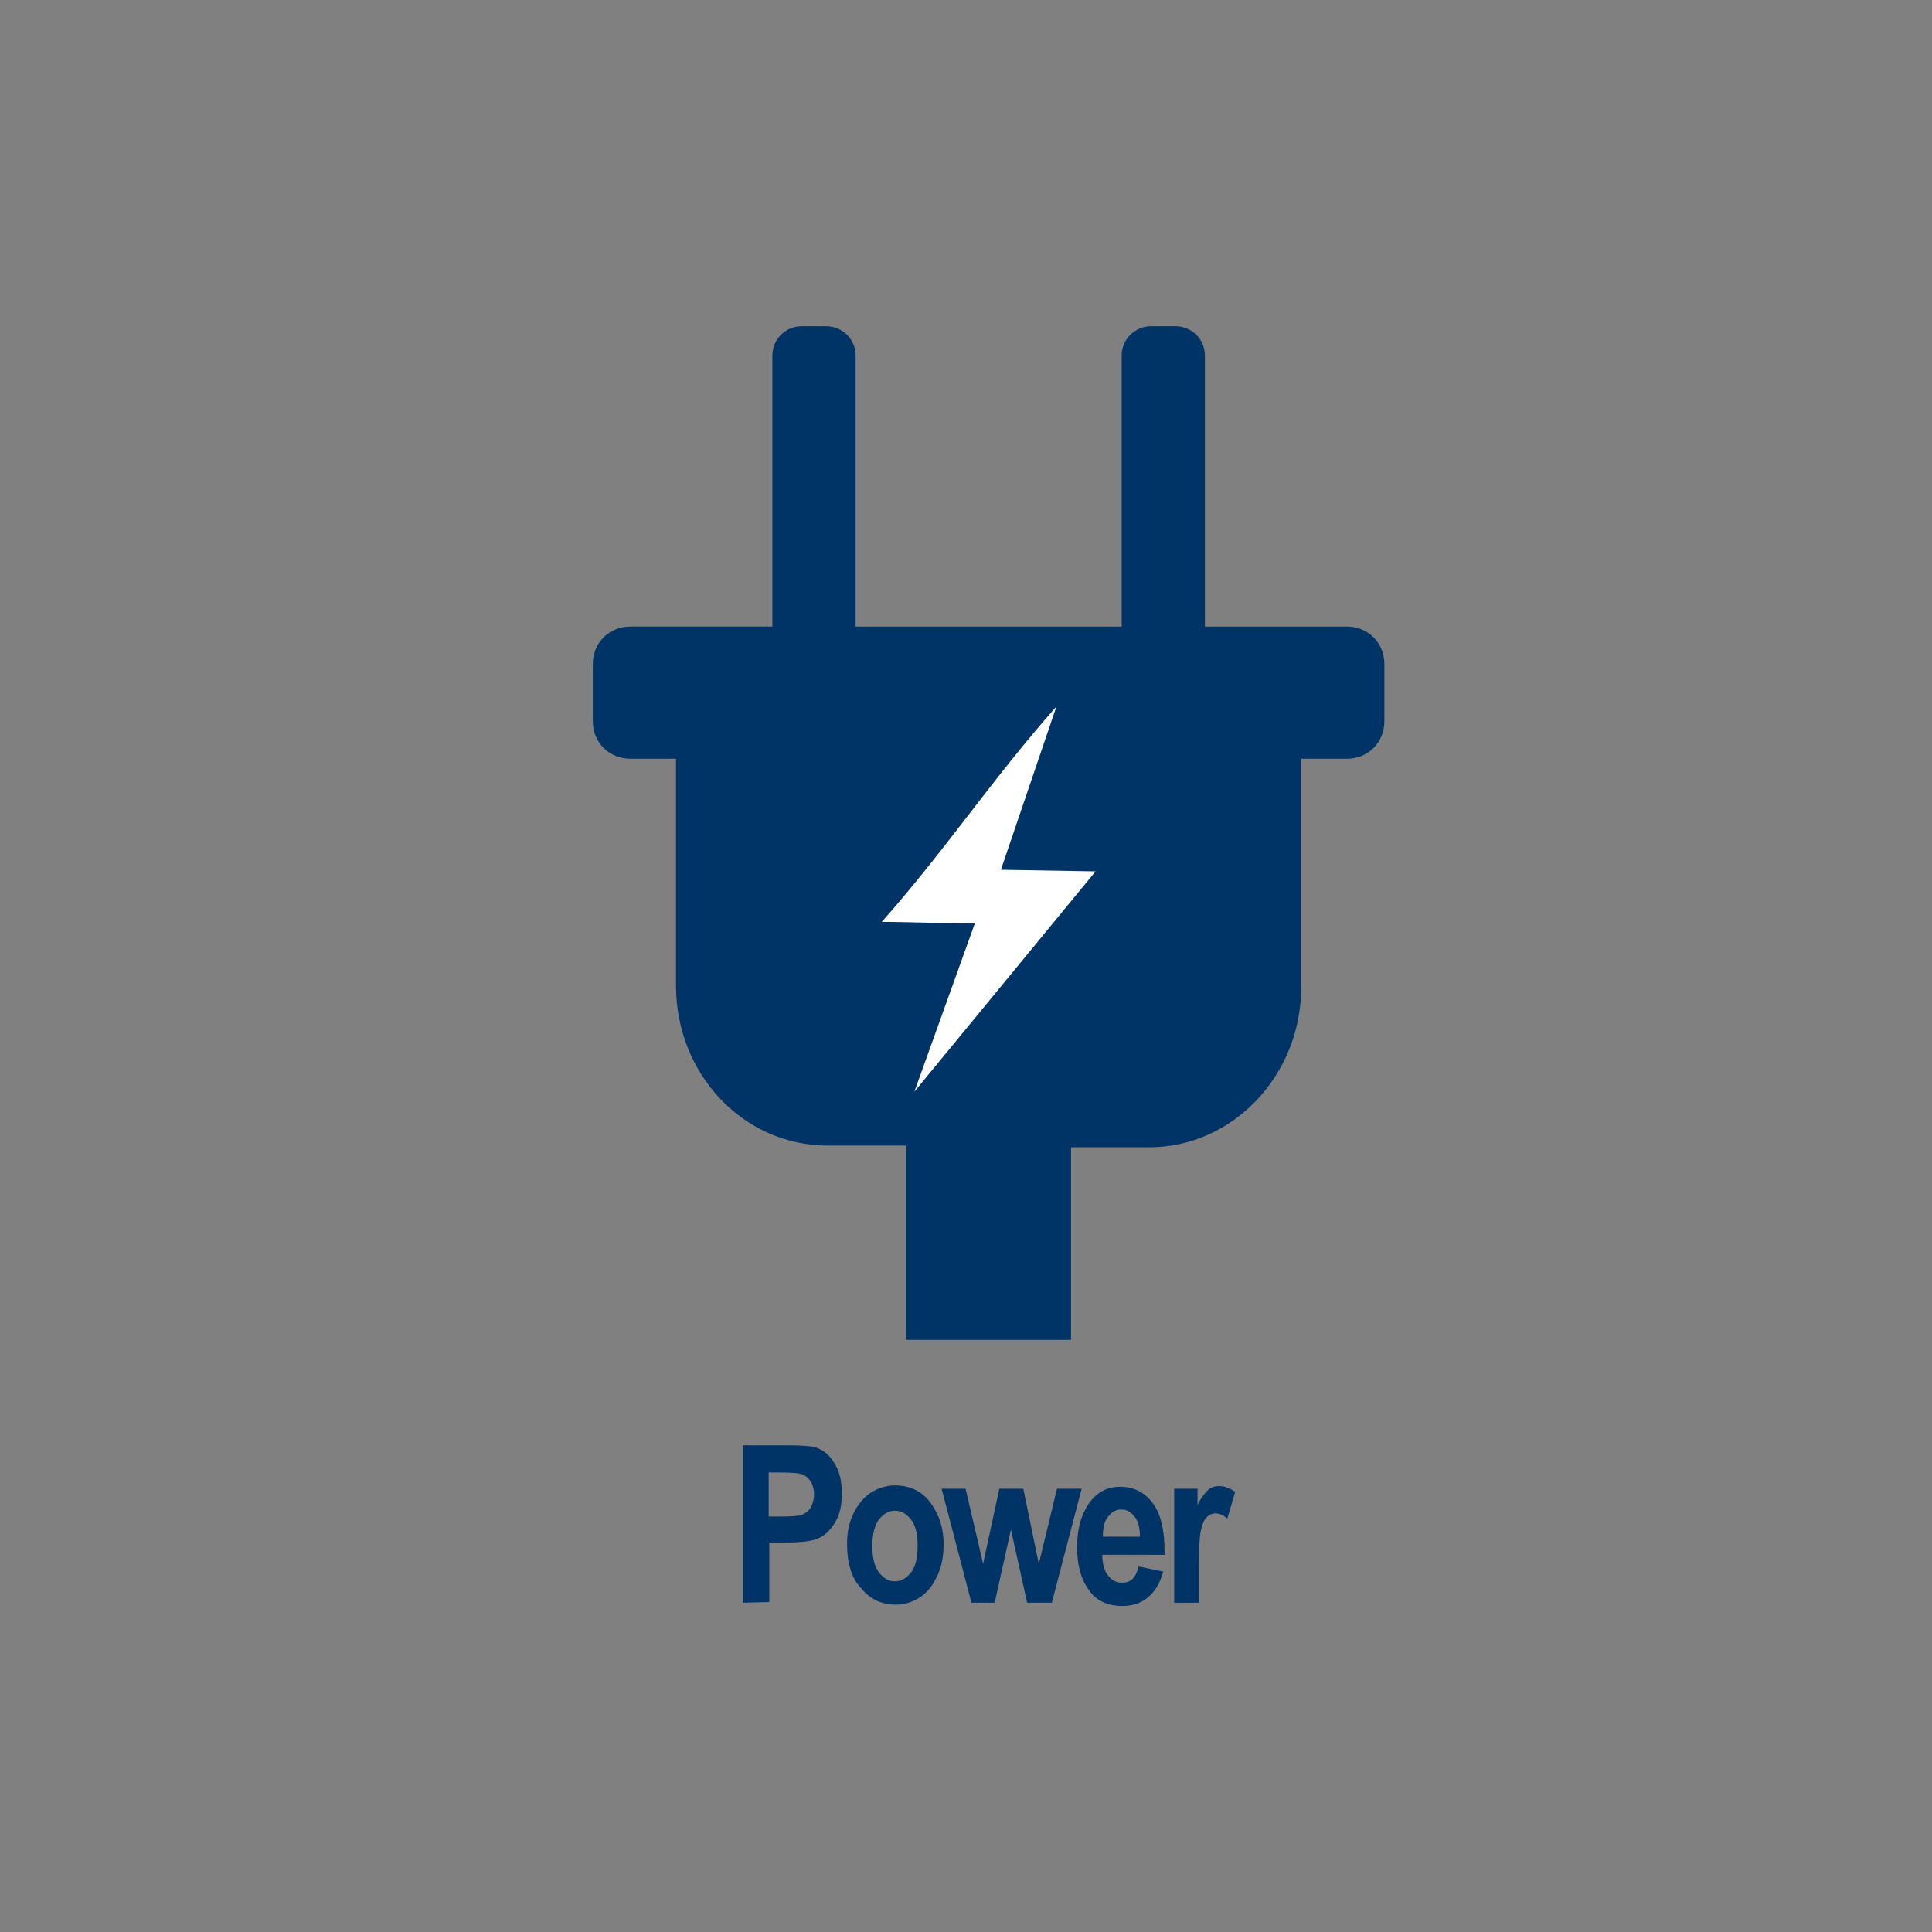 <?xml version="1.0" encoding="iso-8859-1"?>
<!-- Generator: Adobe Illustrator 25.4.1, SVG Export Plug-In . SVG Version: 6.00 Build 0)  -->
<svg version="1.1"
	 id="svg8" inkscape:export-filename="C:\Users\Charlotte Abel\Documents\Symbology\Components\For Distribution\communications_alerts-warnings-messages.png" inkscape:export-xdpi="300.00464" inkscape:export-ydpi="300.00464" inkscape:version="0.91 r13725" sodipodi:docname="energy-power-fuel_power-with-label-clr_256x256.svg" xmlns:cc="http://creativecommons.org/ns#" xmlns:dc="http://purl.org/dc/elements/1.1/" xmlns:inkscape="http://www.inkscape.org/namespaces/inkscape" xmlns:rdf="http://www.w3.org/1999/02/22-rdf-syntax-ns#" xmlns:sodipodi="http://sodipodi.sourceforge.net/DTD/sodipodi-0.dtd" xmlns:svg="http://www.w3.org/2000/svg"
	 xmlns="http://www.w3.org/2000/svg" xmlns:xlink="http://www.w3.org/1999/xlink" x="0px" y="0px" viewBox="0 0 100 100"
	 style="enable-background:new 0 0 100 100;" xml:space="preserve">
<rect x="0" y="0" width="100" height="100" fill="#808080" stroke="none"/>
<sodipodi:namedview  bordercolor="#666666" borderopacity="1.0" id="base" inkscape:current-layer="g8666" inkscape:cx="-282.50709" inkscape:cy="84.283015" inkscape:document-units="px" inkscape:guide-bbox="true" inkscape:lockguides="true" inkscape:pageopacity="0.0" inkscape:pageshadow="2" inkscape:window-height="657" inkscape:window-maximized="1" inkscape:window-width="1280" inkscape:window-x="-8" inkscape:window-y="-8" inkscape:zoom="0.765625" pagecolor="#ffffff" showgrid="false" showguides="false" units="px">
	<sodipodi:guide  id="guide5700" inkscape:locked="true" orientation="0,1" position="-0.93,23.875"></sodipodi:guide>
	<sodipodi:guide  id="guide5726" inkscape:locked="true" orientation="0,1" position="-26.099,26.473"></sodipodi:guide>
	<sodipodi:guide  id="guide5880" inkscape:locked="true" orientation="0,1" position="104.51,-2.91"></sodipodi:guide>
	<sodipodi:guide  id="guide6001" inkscape:locked="true" orientation="0,1" position="-71.094,29.279"></sodipodi:guide>
	<sodipodi:guide  id="guide6005" inkscape:locked="true" orientation="0,1" position="-46.304,58.278"></sodipodi:guide>
	<sodipodi:guide  id="guide6736" inkscape:locked="true" orientation="0,1" position="-0.103,20.205"></sodipodi:guide>
	<sodipodi:guide  id="guide6738" inkscape:locked="true" orientation="0,1" position="-0.438,22.875"></sodipodi:guide>
	<inkscape:grid  id="grid2386" type="xygrid"></inkscape:grid>
</sodipodi:namedview>
<g id="g1180" transform="translate(0,-229.267)" inkscape:groupmode="layer" inkscape:label="halo:always" style="display:none;">
	<g id="g1210" inkscape:groupmode="layer" inkscape:label="-gray-halo:iter3" style="display:inline;">
		<g id="circle1208">
			<path style="fill:#919395;" d="M50,329.3c-27.6,0-50-22.4-50-50s22.4-50,50-50s50,22.4,50,50S77.6,329.3,50,329.3z M50,237.9
				c-22.8,0-41.4,18.6-41.4,41.4s18.6,41.4,41.4,41.4s41.4-18.6,41.4-41.4S72.8,237.9,50,237.9z"/>
		</g>
	</g>
	<g id="g1206" inkscape:groupmode="layer" inkscape:label="-red-halo:iter3" style="display:inline;">
		<g id="circle1204">
			<path style="fill:#C52038;" d="M50,329.3c-27.6,0-50-22.4-50-50s22.4-50,50-50s50,22.4,50,50S77.6,329.3,50,329.3z M50,237.9
				c-22.8,0-41.4,18.6-41.4,41.4s18.6,41.4,41.4,41.4s41.4-18.6,41.4-41.4S72.8,237.9,50,237.9z"/>
		</g>
	</g>
	<g id="g1202" inkscape:groupmode="layer" inkscape:label="-green-halo:iter3" style="display:inline;">
		<g id="circle1200">
			<path style="fill:#5E9C42;" d="M50,329.3c-27.6,0-50-22.4-50-50s22.4-50,50-50s50,22.4,50,50S77.6,329.3,50,329.3z M50,237.9
				c-22.8,0-41.4,18.6-41.4,41.4s18.6,41.4,41.4,41.4s41.4-18.6,41.4-41.4S72.8,237.9,50,237.9z"/>
		</g>
	</g>
	<g id="layer18" inkscape:groupmode="layer" inkscape:label="-yellow-halo:iter3" style="display:inline;">
		<g id="circle1178-4">
			<path style="fill:#FBBA16;" d="M50,329.3c-27.6,0-50-22.4-50-50s22.4-50,50-50s50,22.4,50,50S77.6,329.3,50,329.3z M50,237.9
				c-22.8,0-41.4,18.6-41.4,41.4s18.6,41.4,41.4,41.4s41.4-18.6,41.4-41.4S72.8,237.9,50,237.9z"/>
		</g>
	</g>
</g>
<path id="path8662" inkscape:connector-curvature="0" inkscape:export-filename="C:\Users\Charlotte Abel\Documents\Symbology\Components\For Distribution\energy-power-fuel_power-gray.png" inkscape:export-xdpi="300.00461" inkscape:export-ydpi="300.00461" style="fill:#003366;" d="
	M41.499,16.884c-0.211,0-0.412,0.042-0.594,0.119c-0.182,0.077-0.346,0.187-0.483,0.325c-0.137,0.137-0.248,0.301-0.325,0.483
	c-0.077,0.182-0.119,0.383-0.119,0.594v3.506v3.506v3.506v3.506H38.14h-1.838h-1.838h-1.838c-0.275,0-0.533,0.053-0.767,0.149
	c-0.234,0.096-0.442,0.236-0.616,0.41c-0.174,0.174-0.315,0.383-0.411,0.617s-0.149,0.492-0.149,0.767v0.739v0.739v0.739v0.739
	c0,0.275,0.053,0.533,0.149,0.767c0.096,0.234,0.236,0.442,0.411,0.616c0.174,0.174,0.383,0.315,0.616,0.411
	c0.234,0.096,0.492,0.149,0.767,0.149h0.591h0.591h0.591h0.591v2.936v2.936v2.936v2.936c0,1.141,0.216,2.228,0.61,3.218
	c0.393,0.99,0.964,1.883,1.671,2.632c0.708,0.75,1.552,1.357,2.495,1.777s1.983,0.652,3.081,0.652h1.014h1.014h1.014h1.014v2.514
	v2.514v2.514v2.514h2.133h2.133h2.133h2.133v-2.492v-2.492v-2.492v-2.492h1.014h1.014h1.014h1.014c1.077,0,2.107-0.232,3.045-0.652
	c0.939-0.42,1.786-1.027,2.499-1.777c0.713-0.75,1.291-1.642,1.691-2.632c0.4-0.99,0.622-2.078,0.622-3.218v-2.957v-2.957V42.23
	v-2.957h0.591h0.591h0.591h0.591c0.275,0,0.533-0.053,0.767-0.149c0.234-0.096,0.442-0.236,0.617-0.411
	c0.174-0.174,0.314-0.383,0.41-0.616c0.096-0.234,0.149-0.492,0.149-0.767v-0.739v-0.739v-0.739v-0.739
	c0-0.275-0.053-0.533-0.149-0.767c-0.096-0.234-0.236-0.442-0.41-0.617c-0.174-0.174-0.383-0.314-0.617-0.41
	c-0.234-0.096-0.492-0.149-0.767-0.149H67.88h-1.838h-1.838h-1.838v-3.506v-3.506v-3.506v-3.506c0-0.211-0.042-0.412-0.119-0.594
	c-0.077-0.182-0.187-0.346-0.325-0.483c-0.137-0.137-0.301-0.248-0.483-0.325s-0.383-0.119-0.594-0.119H60.53h-0.317h-0.317h-0.317
	c-0.211,0-0.412,0.042-0.594,0.119c-0.182,0.077-0.346,0.187-0.483,0.325c-0.137,0.137-0.248,0.301-0.325,0.483
	c-0.077,0.182-0.119,0.383-0.119,0.594v3.506v3.506v3.506v3.506h-3.443h-3.443H47.73h-3.443v-3.506v-3.506v-3.506v-3.506
	c0-0.211-0.042-0.412-0.119-0.594c-0.077-0.182-0.187-0.346-0.325-0.483s-0.301-0.248-0.483-0.325
	c-0.182-0.077-0.383-0.119-0.594-0.119c0,0-0.079,0-0.198,0c-0.119,0-0.277,0-0.436,0s-0.317,0-0.436,0
	C41.578,16.884,41.499,16.884,41.499,16.884z"/>
<path id="path8664" inkscape:connector-curvature="0" inkscape:export-filename="C:\Users\Charlotte Abel\Documents\Symbology\Components\For Distribution\energy-power-fuel_power-gray.png" inkscape:export-xdpi="300.00461" inkscape:export-ydpi="300.00461" style="fill:#FFFFFF;" d="
	M54.679,36.57l-0.718,2.112l-0.718,2.112l-0.718,2.112l-0.718,2.112l1.225,0.021l1.225,0.021l1.225,0.021l1.225,0.021l-2.345,2.851
	l-2.345,2.851l-2.345,2.851l-2.345,2.851l0.782-2.176l0.782-2.176l0.782-2.176l0.782-2.176c-0.401,0-0.803-0.005-1.204-0.013
	s-0.803-0.018-1.204-0.029c-0.401-0.011-0.803-0.021-1.204-0.029c-0.401-0.008-0.803-0.013-1.204-0.013
	c0.824-0.929,1.595-1.859,2.339-2.788c0.745-0.929,1.463-1.859,2.181-2.788c0.718-0.929,1.436-1.859,2.181-2.788
	C53.084,38.428,53.855,37.499,54.679,36.57L54.679,36.57L54.679,36.57L54.679,36.57L54.679,36.57z"/>
<path id="path8217" style="fill:#003366;" d="M38.446,82.957V80.92v-2.037v-2.037v-2.037h0.545h0.545h0.545h0.545
	c0.201,0,0.386,0.002,0.553,0.006c0.167,0.004,0.317,0.01,0.449,0.019c0.132,0.008,0.246,0.019,0.342,0.031
	c0.096,0.013,0.173,0.027,0.232,0.044c0.101,0.034,0.197,0.075,0.289,0.126c0.092,0.05,0.179,0.109,0.26,0.176
	c0.082,0.067,0.158,0.143,0.229,0.226c0.071,0.084,0.136,0.176,0.194,0.277c0.067,0.101,0.126,0.21,0.176,0.326
	c0.05,0.117,0.092,0.242,0.126,0.374c0.034,0.132,0.059,0.271,0.075,0.417c0.017,0.146,0.025,0.299,0.025,0.458
	c0,0.151-0.006,0.293-0.019,0.429s-0.033,0.263-0.06,0.385c-0.027,0.122-0.061,0.237-0.104,0.347
	c-0.042,0.11-0.093,0.215-0.151,0.315c-0.059,0.101-0.119,0.193-0.183,0.277s-0.129,0.161-0.198,0.23
	c-0.069,0.069-0.141,0.131-0.217,0.186c-0.076,0.055-0.156,0.103-0.24,0.145c-0.084,0.042-0.182,0.078-0.295,0.107
	c-0.113,0.03-0.241,0.054-0.384,0.073c-0.143,0.019-0.3,0.033-0.472,0.042s-0.358,0.013-0.56,0.013h-0.218h-0.218h-0.218H39.82
	v0.771v0.771v0.771v0.771l-0.344,0.008l-0.344,0.008l-0.344,0.008L38.446,82.957L38.446,82.957L38.446,82.957L38.446,82.957
	L38.446,82.957z M39.787,76.183v0.578v0.578v0.578v0.578h0.184h0.184h0.184h0.184c0.126,0,0.241-0.002,0.346-0.006
	c0.105-0.004,0.199-0.01,0.283-0.019s0.157-0.019,0.22-0.031c0.063-0.013,0.115-0.027,0.157-0.044
	c0.042-0.017,0.084-0.038,0.125-0.062c0.041-0.025,0.081-0.053,0.118-0.084c0.038-0.031,0.073-0.066,0.106-0.103
	c0.032-0.037,0.062-0.077,0.087-0.119c0.025-0.05,0.048-0.101,0.069-0.152s0.038-0.104,0.053-0.158
	c0.015-0.054,0.026-0.111,0.034-0.171c0.008-0.06,0.012-0.123,0.012-0.19c0-0.067-0.004-0.132-0.012-0.194
	c-0.008-0.062-0.019-0.122-0.034-0.179c-0.015-0.057-0.032-0.11-0.053-0.16s-0.044-0.096-0.069-0.138
	c-0.034-0.05-0.067-0.094-0.101-0.133c-0.034-0.039-0.069-0.072-0.104-0.102c-0.036-0.029-0.072-0.054-0.111-0.076
	c-0.038-0.022-0.078-0.041-0.12-0.058c-0.042-0.017-0.096-0.031-0.163-0.044s-0.147-0.023-0.239-0.031
	c-0.092-0.008-0.197-0.015-0.314-0.019c-0.117-0.004-0.247-0.006-0.39-0.006h-0.159h-0.159h-0.159h-0.159v-0.008V76.2v-0.008
	L39.787,76.183L39.787,76.183L39.787,76.183z"/>
<path id="path8219" style="fill:#003366;" d="M43.844,79.905c0-0.143,0.006-0.283,0.019-0.421c0.013-0.138,0.033-0.273,0.06-0.405
	c0.027-0.132,0.062-0.261,0.104-0.386c0.042-0.125,0.093-0.247,0.151-0.364c0.059-0.117,0.122-0.228,0.189-0.333
	s0.138-0.202,0.214-0.292s0.155-0.173,0.239-0.248c0.084-0.075,0.172-0.142,0.264-0.201c0.092-0.059,0.189-0.111,0.288-0.157
	c0.1-0.046,0.202-0.084,0.307-0.116c0.105-0.031,0.212-0.055,0.32-0.072c0.108-0.016,0.217-0.025,0.326-0.025
	c0.193,0,0.377,0.019,0.552,0.057c0.175,0.038,0.341,0.094,0.496,0.17c0.155,0.075,0.3,0.17,0.433,0.283
	c0.133,0.113,0.255,0.245,0.364,0.396c0.109,0.151,0.205,0.308,0.289,0.472c0.083,0.164,0.154,0.335,0.21,0.513
	c0.057,0.178,0.1,0.363,0.128,0.557c0.029,0.193,0.043,0.394,0.043,0.604c0,0.151-0.006,0.3-0.019,0.445
	c-0.013,0.146-0.033,0.288-0.06,0.426c-0.027,0.138-0.062,0.272-0.104,0.401c-0.042,0.129-0.093,0.253-0.151,0.37
	c-0.059,0.126-0.122,0.243-0.189,0.352c-0.067,0.109-0.138,0.21-0.214,0.302c-0.075,0.092-0.155,0.176-0.239,0.251
	c-0.084,0.075-0.172,0.143-0.264,0.201c-0.092,0.059-0.187,0.111-0.283,0.157s-0.197,0.084-0.299,0.116
	c-0.103,0.032-0.208,0.056-0.318,0.072c-0.109,0.016-0.223,0.025-0.34,0.025c-0.176,0-0.346-0.017-0.509-0.051
	s-0.319-0.085-0.468-0.154c-0.149-0.069-0.29-0.156-0.424-0.261c-0.134-0.105-0.259-0.229-0.377-0.372
	c-0.126-0.126-0.235-0.27-0.327-0.432c-0.093-0.162-0.169-0.341-0.23-0.536c-0.061-0.195-0.106-0.406-0.136-0.63
	S43.844,80.157,43.844,79.905z M45.152,80.006c0,0.151,0.006,0.291,0.019,0.422s0.033,0.253,0.06,0.366
	c0.027,0.113,0.062,0.218,0.104,0.315s0.093,0.188,0.151,0.271c0.059,0.075,0.119,0.143,0.183,0.201s0.129,0.107,0.198,0.147
	c0.069,0.04,0.141,0.07,0.217,0.09c0.076,0.02,0.156,0.031,0.24,0.031s0.163-0.01,0.239-0.031c0.076-0.02,0.148-0.051,0.217-0.09
	c0.069-0.04,0.135-0.089,0.199-0.147s0.124-0.125,0.183-0.201c0.059-0.075,0.109-0.161,0.151-0.257
	c0.042-0.096,0.077-0.202,0.104-0.317c0.027-0.115,0.047-0.24,0.06-0.374c0.013-0.134,0.019-0.276,0.019-0.427
	c0-0.143-0.006-0.279-0.019-0.408s-0.033-0.25-0.06-0.364c-0.027-0.113-0.062-0.218-0.104-0.313
	c-0.042-0.095-0.093-0.181-0.151-0.257s-0.119-0.143-0.183-0.201c-0.063-0.058-0.129-0.107-0.198-0.147
	c-0.069-0.04-0.141-0.07-0.217-0.091c-0.076-0.02-0.156-0.031-0.239-0.031s-0.163,0.01-0.239,0.031
	c-0.076,0.02-0.148,0.051-0.218,0.091c-0.069,0.04-0.135,0.089-0.199,0.147c-0.063,0.058-0.124,0.125-0.183,0.201
	c-0.05,0.067-0.096,0.147-0.137,0.238s-0.076,0.194-0.106,0.307c-0.029,0.113-0.052,0.237-0.068,0.37
	C45.16,79.712,45.152,79.855,45.152,80.006L45.152,80.006L45.152,80.006L45.152,80.006L45.152,80.006z"/>
<path id="path8221" style="fill:#003366;" d="M50.282,82.957l-0.386-1.475l-0.386-1.475l-0.386-1.475l-0.386-1.475h0.31h0.31h0.31
	h0.31l0.226,0.972L50.433,79l0.226,0.972l0.226,0.972l0.21-0.972L51.305,79l0.21-0.972l0.21-0.972h0.31h0.31h0.31h0.31l0.201,0.972
	L53.367,79l0.201,0.972l0.201,0.972l0.235-0.972L54.239,79l0.235-0.972l0.235-0.972h0.319h0.319h0.319h0.319l-0.386,1.475
	l-0.386,1.475l-0.386,1.475l-0.386,1.475h-0.319h-0.319h-0.319h-0.319l-0.21-0.947l-0.21-0.947l-0.21-0.947l-0.21-0.947l-0.21,0.947
	l-0.21,0.947l-0.21,0.947l-0.21,0.947h-0.302h-0.302h-0.302H50.282L50.282,82.957L50.282,82.957L50.282,82.957L50.282,82.957z"/>
<path id="path8223" style="fill:#003366;" d="M58.933,81.079l0.319,0.067l0.319,0.067l0.319,0.067l0.319,0.067
	c-0.042,0.151-0.09,0.291-0.145,0.422c-0.054,0.13-0.115,0.251-0.182,0.362c-0.067,0.111-0.14,0.213-0.22,0.305
	s-0.166,0.177-0.258,0.252c-0.092,0.075-0.189,0.14-0.289,0.195c-0.101,0.055-0.205,0.1-0.314,0.136
	c-0.109,0.036-0.222,0.062-0.34,0.079c-0.117,0.017-0.239,0.026-0.365,0.026c-0.176,0-0.344-0.015-0.502-0.044
	c-0.158-0.029-0.307-0.073-0.445-0.132c-0.138-0.059-0.266-0.132-0.382-0.22c-0.116-0.088-0.221-0.191-0.313-0.308
	c-0.117-0.143-0.22-0.298-0.308-0.466c-0.088-0.168-0.161-0.349-0.22-0.544c-0.059-0.195-0.103-0.404-0.132-0.626
	c-0.029-0.223-0.044-0.46-0.044-0.711c0-0.243,0.015-0.476,0.044-0.697c0.029-0.222,0.073-0.432,0.132-0.631
	c0.059-0.199,0.132-0.387,0.22-0.562c0.088-0.175,0.191-0.339,0.308-0.49c0.101-0.126,0.207-0.235,0.321-0.327
	s0.233-0.169,0.358-0.23c0.126-0.061,0.258-0.106,0.396-0.136c0.138-0.03,0.283-0.045,0.434-0.045c0.176,0,0.342,0.017,0.497,0.05
	c0.156,0.033,0.301,0.082,0.437,0.147c0.136,0.065,0.263,0.146,0.381,0.241s0.227,0.207,0.328,0.333
	c0.117,0.143,0.218,0.304,0.303,0.484c0.085,0.18,0.154,0.378,0.209,0.594c0.054,0.216,0.094,0.449,0.121,0.7
	c0.026,0.251,0.039,0.519,0.039,0.804v0.042v0.042v0.042v0.042H59.47h-0.805H57.86h-0.805c0,0.117,0.006,0.228,0.019,0.333
	c0.013,0.104,0.031,0.202,0.057,0.292c0.025,0.09,0.057,0.173,0.094,0.248s0.082,0.142,0.132,0.201
	c0.05,0.067,0.103,0.124,0.158,0.171c0.055,0.047,0.113,0.085,0.174,0.114c0.061,0.029,0.125,0.05,0.192,0.064
	c0.068,0.014,0.139,0.02,0.214,0.02c0.109,0,0.207-0.017,0.296-0.051c0.089-0.034,0.167-0.085,0.236-0.154
	c0.069-0.069,0.129-0.156,0.18-0.262C58.858,81.345,58.9,81.221,58.933,81.079L58.933,81.079L58.933,81.079L58.933,81.079
	L58.933,81.079z M59,79.503c0-0.117-0.006-0.226-0.019-0.327c-0.013-0.101-0.031-0.194-0.057-0.28
	c-0.025-0.086-0.057-0.165-0.094-0.236c-0.038-0.072-0.082-0.137-0.132-0.195c-0.05-0.059-0.101-0.109-0.152-0.151
	c-0.051-0.042-0.104-0.077-0.158-0.104c-0.054-0.027-0.111-0.047-0.171-0.06c-0.06-0.013-0.123-0.019-0.19-0.019
	c-0.067,0-0.132,0.008-0.194,0.025c-0.062,0.016-0.122,0.04-0.179,0.072c-0.056,0.032-0.11,0.07-0.16,0.116
	c-0.05,0.046-0.096,0.098-0.138,0.157c-0.05,0.059-0.092,0.124-0.127,0.195c-0.035,0.072-0.062,0.15-0.083,0.236
	c-0.021,0.086-0.036,0.179-0.045,0.28c-0.009,0.101-0.014,0.21-0.014,0.327h0.478h0.478h0.478H59v-0.008V79.52c0,0,0-0.004,0-0.008
	C59,79.507,59,79.503,59,79.503z"/>
<path id="path8225" style="fill:#003366;" d="M62.052,82.957h-0.319h-0.319h-0.319h-0.319v-1.475v-1.475V78.53v-1.475h0.302h0.302
	h0.302h0.302v0.21v0.21v0.21v0.21c0.05-0.101,0.101-0.191,0.15-0.271c0.049-0.081,0.097-0.152,0.144-0.215
	c0.046-0.063,0.09-0.117,0.131-0.165c0.041-0.047,0.079-0.087,0.112-0.121c0.042-0.034,0.084-0.063,0.127-0.088
	s0.087-0.046,0.133-0.063c0.046-0.017,0.094-0.029,0.146-0.038c0.051-0.008,0.106-0.013,0.165-0.013
	c0.075,0,0.149,0.006,0.221,0.019c0.072,0.013,0.142,0.031,0.211,0.057c0.069,0.025,0.137,0.057,0.205,0.094
	c0.068,0.038,0.135,0.082,0.202,0.132l-0.101,0.344l-0.101,0.344l-0.101,0.344l-0.101,0.344c-0.05-0.042-0.101-0.08-0.151-0.113
	s-0.101-0.061-0.151-0.084c-0.05-0.023-0.101-0.041-0.151-0.053c-0.05-0.012-0.101-0.018-0.151-0.018
	c-0.042,0-0.084,0.004-0.125,0.013c-0.041,0.008-0.082,0.021-0.122,0.038c-0.04,0.017-0.078,0.038-0.116,0.063
	c-0.037,0.025-0.073,0.054-0.106,0.088c-0.034,0.034-0.065,0.073-0.094,0.119s-0.057,0.098-0.082,0.157
	c-0.025,0.059-0.048,0.124-0.069,0.195c-0.021,0.071-0.04,0.149-0.057,0.232c-0.017,0.084-0.031,0.187-0.044,0.308
	c-0.013,0.122-0.023,0.262-0.031,0.421c-0.008,0.159-0.015,0.337-0.019,0.534c-0.004,0.197-0.006,0.413-0.006,0.648
	c0,0,0,0.113,0,0.283s0,0.396,0,0.622c0,0.226,0,0.453,0,0.622C62.052,82.843,62.052,82.957,62.052,82.957z"/>
<g id="g6509" inkscape:groupmode="layer" inkscape:label="energy-power-fuel_power" style="display:none;">
	
		<path id="rect6712" inkscape:connector-curvature="0" inkscape:export-filename="C:\Users\Charlotte Abel\Documents\Symbology\Components\For Distribution\energy-power-fuel_power-gray.png" inkscape:export-xdpi="300.00461" inkscape:export-ydpi="300.00461" style="display:inline;fill:#003366;" d="
		M41.5,29.5c-0.2,0-0.394,0.044-0.572,0.122s-0.341,0.191-0.478,0.328s-0.25,0.3-0.328,0.478S40,30.8,40,31v3.5V38v3.5V45h-1.825
		H36.35h-1.825H32.7c-0.275,0-0.537,0.056-0.777,0.158c-0.239,0.102-0.455,0.249-0.636,0.43c-0.181,0.181-0.328,0.396-0.429,0.635
		C30.756,46.463,30.7,46.725,30.7,47v0.725v0.725v0.725V49.9c0,0.275,0.056,0.537,0.158,0.777c0.102,0.239,0.248,0.454,0.429,0.635
		c0.181,0.181,0.397,0.328,0.636,0.43c0.239,0.102,0.502,0.158,0.777,0.158h0.575h0.575h0.575H35v2.925v2.925v2.925V63.6
		c0,1.15,0.219,2.244,0.614,3.238c0.395,0.994,0.967,1.887,1.673,2.637c0.707,0.75,1.547,1.356,2.48,1.775
		c0.933,0.419,1.958,0.65,3.033,0.65h1h1h1h1v2.525v2.525v2.525V82h2.15h2.15h2.15h2.15v-2.525V76.95v-2.525V71.9h1h1h1h1
		c1.075,0,2.1-0.231,3.033-0.65c0.933-0.419,1.774-1.025,2.48-1.775c0.706-0.75,1.278-1.644,1.673-2.637S67.2,64.75,67.2,63.6
		v-2.925V57.75v-2.925V51.9h0.6h0.6H69h0.6c0.275,0,0.538-0.056,0.777-0.158c0.239-0.102,0.454-0.249,0.635-0.43
		c0.182-0.181,0.329-0.396,0.43-0.635c0.102-0.239,0.158-0.501,0.158-0.777v-0.725V48.45v-0.725V47c0-0.275-0.056-0.537-0.158-0.777
		c-0.102-0.239-0.249-0.454-0.43-0.635c-0.181-0.181-0.396-0.329-0.635-0.43C70.137,45.056,69.875,45,69.6,45h-1.825H65.95h-1.825
		H62.3v-3.5V38v-3.5V31c0-0.2-0.044-0.394-0.122-0.572s-0.191-0.341-0.328-0.478c-0.138-0.137-0.3-0.25-0.478-0.328
		C61.194,29.544,61,29.5,60.8,29.5h-0.325H60.15h-0.325H59.5c-0.2,0-0.394,0.044-0.572,0.122s-0.341,0.191-0.478,0.328
		s-0.25,0.3-0.328,0.478S58,30.8,58,31v3.5V38v3.5V45h-3.45H51.1h-3.45H44.2v-3.5V38v-3.5V31c0-0.2-0.044-0.394-0.122-0.572
		s-0.191-0.341-0.328-0.478c-0.138-0.137-0.3-0.25-0.478-0.328S42.9,29.5,42.7,29.5h-0.3h-0.3h-0.3H41.5z"/>
	
		<path id="path2164-2" inkscape:connector-curvature="0" inkscape:export-filename="C:\Users\Charlotte Abel\Documents\Symbology\Components\For Distribution\energy-power-fuel_power-gray.png" inkscape:export-xdpi="300.00461" inkscape:export-ydpi="300.00461" style="display:inline;fill:#FFFFFF;" d="
		M54.7,49.1l-0.725,2.1l-0.725,2.1l-0.725,2.1L51.8,57.5l1.225,0.025l1.225,0.025l1.225,0.025L56.7,57.6l-2.35,2.85L52,63.3
		l-2.35,2.85L47.3,69l0.775-2.175l0.775-2.175l0.775-2.175L50.4,60.3c-0.4,0-0.8-0.006-1.2-0.016c-0.4-0.009-0.8-0.022-1.2-0.034
		c-0.4-0.013-0.8-0.025-1.2-0.034C46.4,60.206,46,60.2,45.6,60.2c0.825-0.9,1.6-1.806,2.35-2.719c0.75-0.912,1.475-1.831,2.2-2.756
		c0.725-0.925,1.45-1.856,2.2-2.794S53.875,50.05,54.7,49.1L54.7,49.1L54.7,49.1L54.7,49.1L54.7,49.1z"/>
</g>
</svg>
